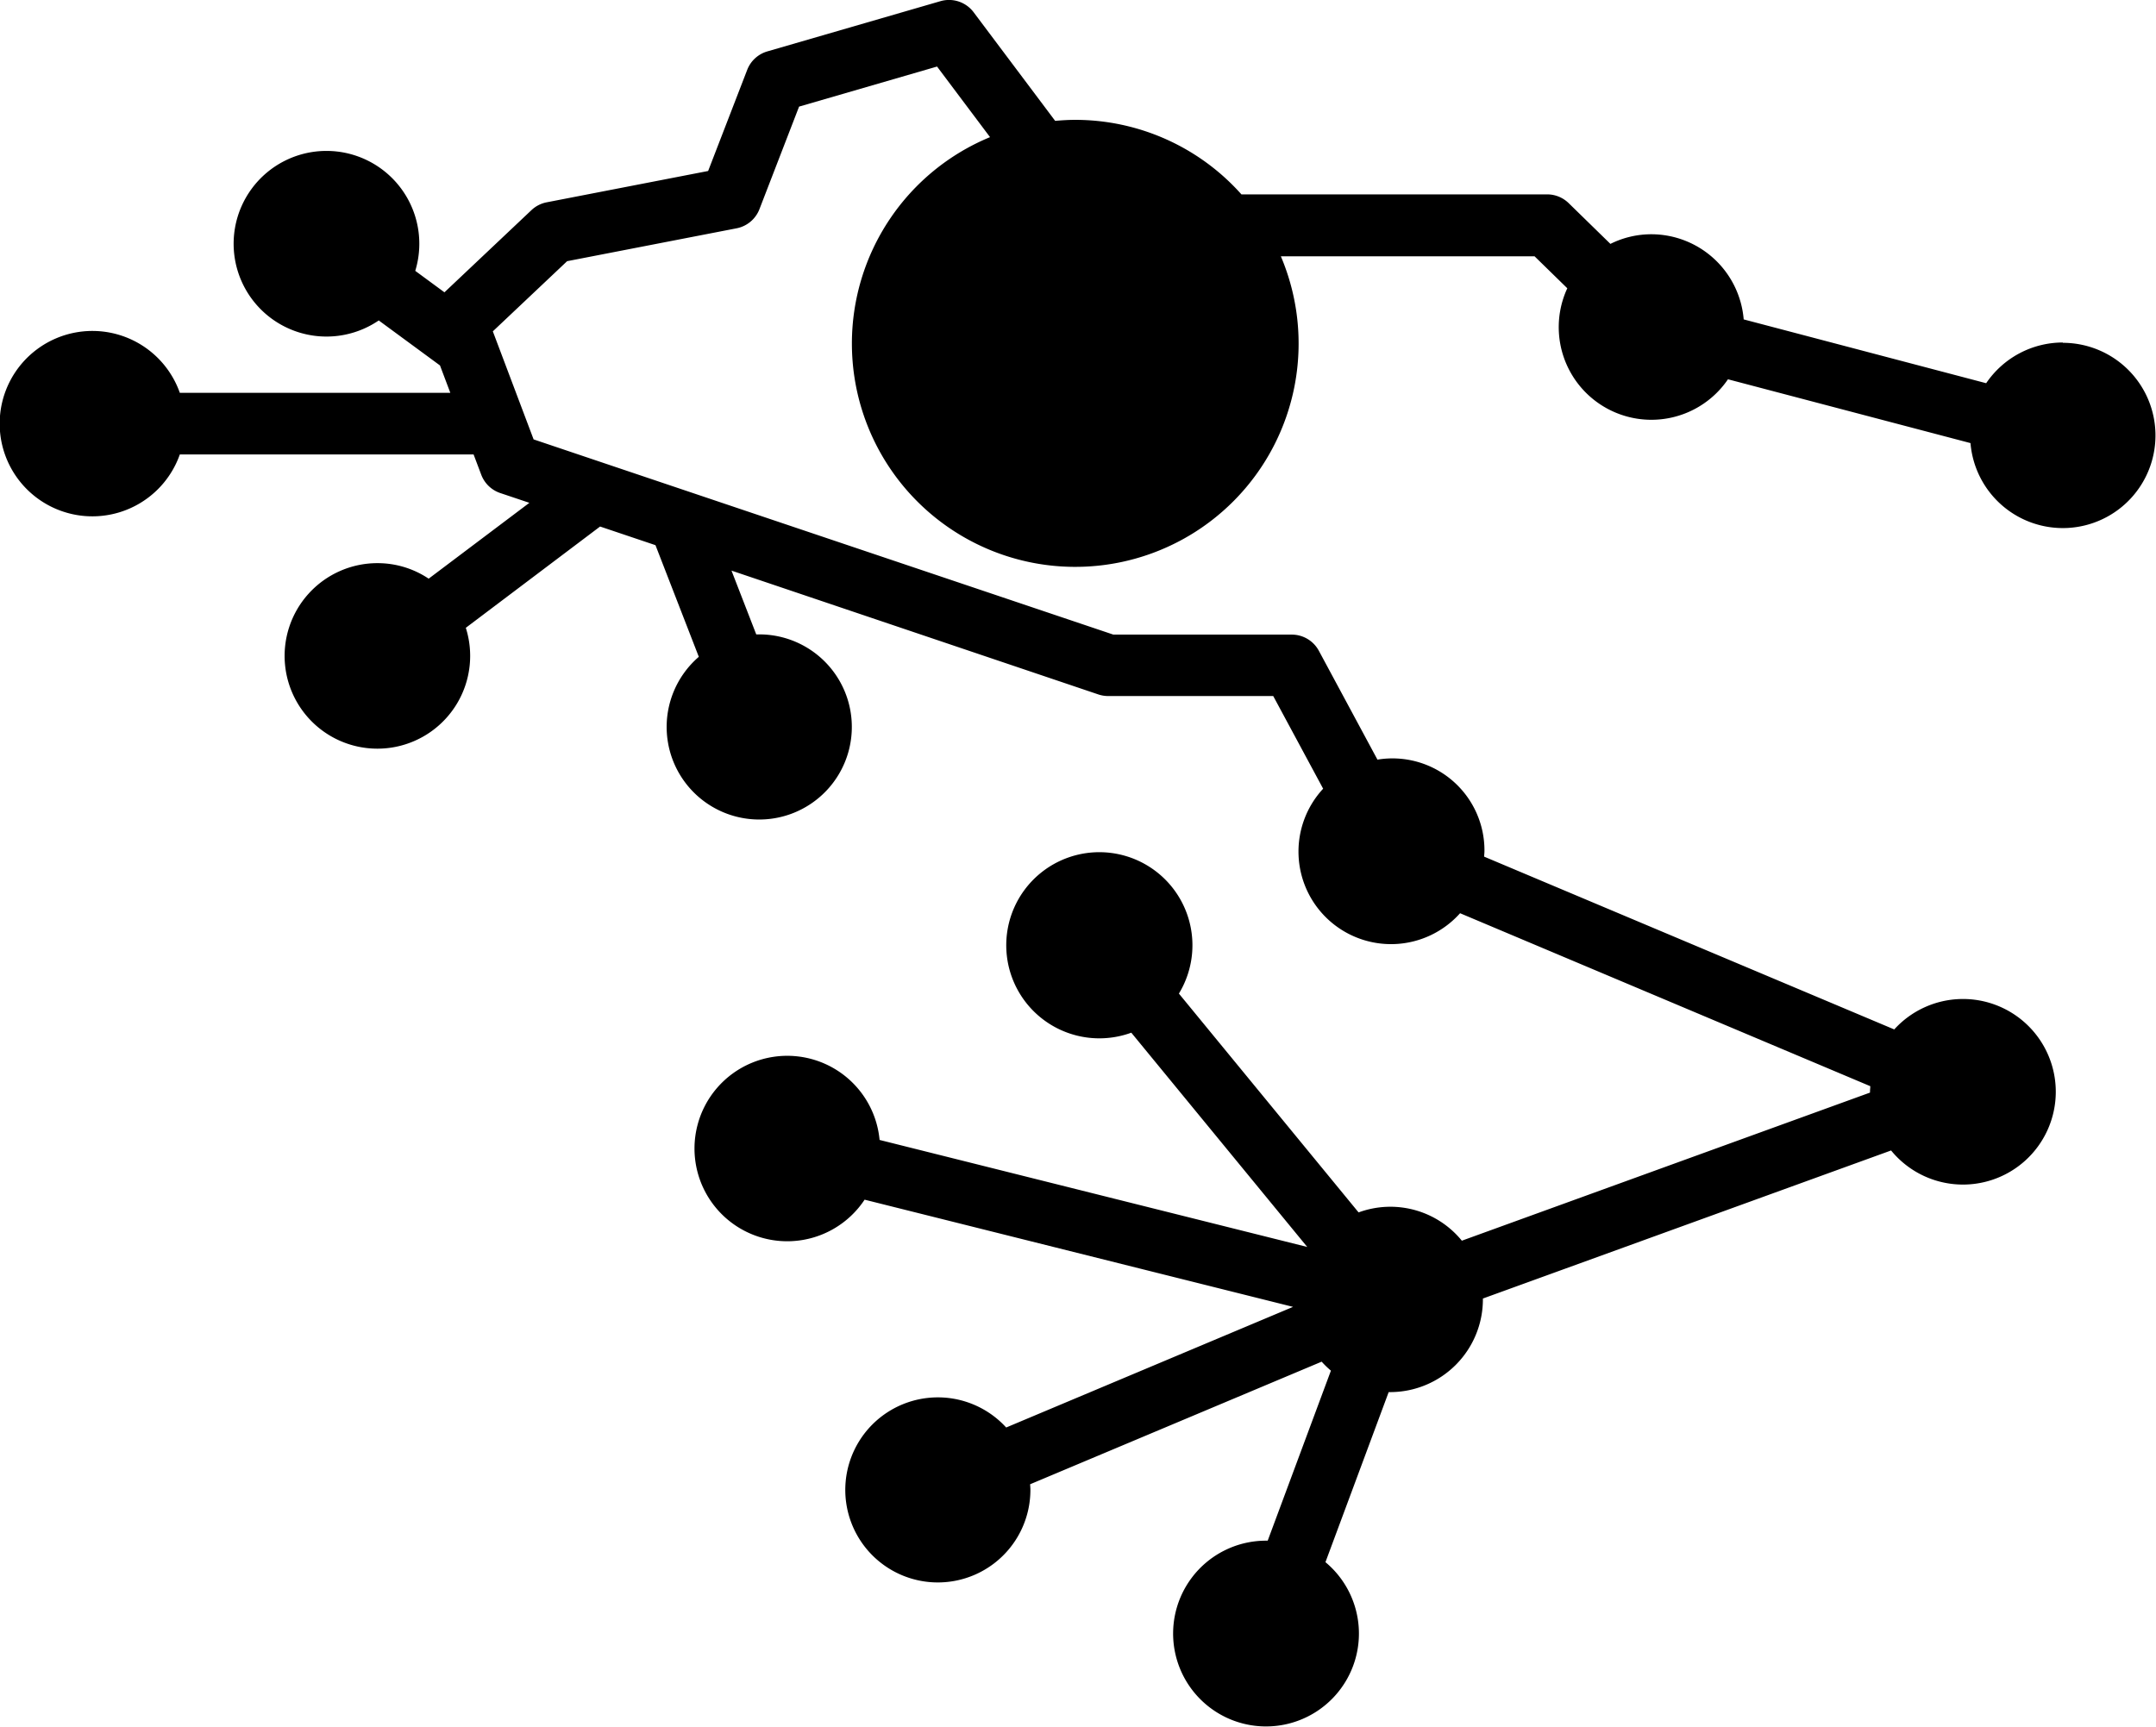 <?xml version="1.0" encoding="UTF-8" standalone="no"?>
<!-- Created with Inkscape (http://www.inkscape.org/) -->

<svg
   width="96.852mm"
   height="77.581mm"
   viewBox="0 0 96.852 77.581"
   version="1.1"
   id="svg175"
   inkscape:version="1.1.1 (1:1.1+202109281943+c3084ef5ed)"
   sodipodi:docname="frog_icon.svg"
   xmlns:inkscape="http://www.inkscape.org/namespaces/inkscape"
   xmlns:sodipodi="http://sodipodi.sourceforge.net/DTD/sodipodi-0.dtd"
   xmlns="http://www.w3.org/2000/svg"
   xmlns:svg="http://www.w3.org/2000/svg">
  <sodipodi:namedview
     id="namedview177"
     pagecolor="#ffffff"
     bordercolor="#666666"
     borderopacity="1.0"
     inkscape:pageshadow="2"
     inkscape:pageopacity="0.0"
     inkscape:pagecheckerboard="0"
     inkscape:document-units="mm"
     showgrid="false"
     inkscape:zoom="0.75187991"
     inkscape:cx="83.789976"
     inkscape:cy="305.23491"
     inkscape:window-width="1551"
     inkscape:window-height="752"
     inkscape:window-x="352"
     inkscape:window-y="337"
     inkscape:window-maximized="0"
     inkscape:current-layer="layer1"
     fit-margin-top="0"
     fit-margin-left="0"
     fit-margin-right="0"
     fit-margin-bottom="0" />
  <defs
     id="defs172" />
  <g
     inkscape:label="Layer 1"
     inkscape:groupmode="layer"
     id="layer1"
     transform="translate(-41.119,-67.736)">
    <g
       id="FROG-2"
       data-name="FROG"
       style="fill:#000000"
       transform="matrix(1.42,0,0,1.42,-131.597,39.216)">
      <g
         id="BG_CIRCLES"
         style="fill:#000000">
        <circle
           class="cls-3"
           cx="155.65"
           cy="30.943"
           r="6.092"
           id="circle37"
           style="fill:#000000" />
        <circle
           class="cls-3"
           cx="124.557"
           cy="33.487"
           r="1.959"
           id="circle39"
           style="fill:#000000" />
        <circle
           class="cls-3"
           cx="133.572"
           cy="40.839"
           r="1.959"
           id="circle41"
           style="fill:#000000" />
        <circle
           class="cls-3"
           cx="145.646"
           cy="43.093"
           r="1.959"
           id="circle43"
           style="fill:#000000" />
        <circle
           class="cls-3"
           cx="131.962"
           cy="27.799"
           r="1.959"
           id="circle45"
           style="fill:#000000" />
        <circle
           class="cls-3"
           cx="183.726"
           cy="54.629"
           r="1.959"
           id="circle47"
           style="fill:#000000" />
        <circle
           class="cls-3"
           cx="165.615"
           cy="61.201"
           r="1.959"
           id="circle49"
           style="fill:#000000" />
        <circle
           class="cls-3"
           cx="161.698"
           cy="71.766"
           r="1.959"
           id="circle51"
           style="fill:#000000" />
        <circle
           class="cls-3"
           cx="151.3"
           cy="67.222"
           r="1.959"
           id="circle53"
           style="fill:#000000" />
        <circle
           class="cls-3"
           cx="146.543"
           cy="56.428"
           r="1.959"
           id="circle55"
           style="fill:#000000" />
        <circle
           class="cls-3"
           cx="156.425"
           cy="50.007"
           r="1.959"
           id="circle57"
           style="fill:#000000" />
        <circle
           class="cls-3"
           cx="173.872"
           cy="30.429"
           r="1.959"
           id="circle59"
           style="fill:#000000" />
        <circle
           class="cls-3"
           cx="186.891"
           cy="33.854"
           r="1.959"
           id="circle61"
           style="fill:#000000" />
        <circle
           class="cls-3"
           cx="165.659"
           cy="47.01"
           r="1.959"
           id="circle63"
           style="fill:#000000" />
      </g>
      <path
         id="OUTLINE"
         class="cls-2"
         d="m 186.814,83.531 a 2.931,2.931 0 0 0 -2.427,1.288 L 176.716,82.8 a 2.935,2.935 0 0 0 -2.921,-2.694 2.9,2.9 0 0 0 -1.295,0.305 l -1.321,-1.29 a 0.975,0.975 0 0 0 -0.68,-0.277 h -9.672 a 7.045,7.045 0 0 0 -5.254,-2.358 c -0.216,0 -0.428,0.013 -0.639,0.032 l -2.579,-3.437 a 0.974,0.974 0 0 0 -1.051,-0.35 l -5.475,1.589 a 0.974,0.974 0 0 0 -0.637,0.584 l -1.236,3.2 -5.107,0.991 a 0.975,0.975 0 0 0 -0.483,0.248 l -2.752,2.6 -0.923,-0.679 a 2.937,2.937 0 1 0 -1.155,1.569 l 1.937,1.424 0.01,0.026 0.317,0.841 h -8.557 a 2.933,2.933 0 1 0 0,1.949 h 9.293 l 0.242,0.641 a 0.974,0.974 0 0 0 0.6,0.58 l 0.923,0.31 -3.186,2.4 a 2.906,2.906 0 0 0 -1.62,-0.491 2.935,2.935 0 1 0 2.795,2.046 l 4.248,-3.205 1.752,0.59 1.371,3.533 a 2.929,2.929 0 1 0 1.908,-0.71 c -0.031,0 -0.061,0 -0.091,0 l -0.783,-2.018 11.605,3.918 a 1,1 0 0 0 0.311,0.051 h 5.222 l 1.579,2.932 a 2.928,2.928 0 1 0 4.332,3.94 l 12.977,5.473 c 0,0.058 -0.009,0.116 -0.009,0.176 v 0.027 l -12.912,4.686 a 2.917,2.917 0 0 0 -3.267,-0.895 l -5.684,-6.924 a 2.945,2.945 0 1 0 -1.506,1.237 l 5.566,6.78 -13.529,-3.386 a 2.934,2.934 0 1 0 -0.474,1.89 l 13.554,3.392 -9.075,3.817 a 2.928,2.928 0 1 0 0.766,1.969 c 0,-0.059 -0.006,-0.116 -0.009,-0.173 l 9.223,-3.879 a 3.023,3.023 0 0 0 0.293,0.284 l -2,5.38 h -0.048 a 2.939,2.939 0 1 0 1.875,0.68 l 2,-5.381 c 0.016,0 0.032,0 0.048,0 a 2.937,2.937 0 0 0 2.933,-2.933 v -0.028 l 12.913,-4.685 a 2.936,2.936 0 1 0 0.1,-3.83 L 168.506,99.8 c 0,-0.058 0.009,-0.116 0.009,-0.176 A 2.91,2.91 0 0 0 165.13,96.73 l -1.853,-3.443 a 0.974,0.974 0 0 0 -0.858,-0.513 h -5.644 l -16.1,-5.422 v 0 l -2.24,-0.755 -1.29,-3.419 2.35,-2.22 5.359,-1.04 a 0.974,0.974 0 0 0 0.723,-0.6 l 1.256,-3.251 4.365,-1.268 1.676,2.234 a 7.066,7.066 0 1 0 9.2,3.77 h 8.026 l 1.036,1.012 a 2.931,2.931 0 0 0 5.083,2.88 l 7.672,2.019 a 2.931,2.931 0 1 0 2.921,-3.173 z M 131.29,81.177 a 0.973,0.973 0 0 1 1.172,-1.553 l 0.1,0.07 a 0.98,0.98 0 0 1 -1.165,1.562 1,1 0 0 1 -0.107,-0.079 z m -6.81,5.894 a 0.975,0.975 0 0 1 0,-1.949 h 0.1 a 0.979,0.979 0 0 1 0,1.949 z m 9.6,7.155 a 0.976,0.976 0 0 1 -1.08,-1.621 0.982,0.982 0 0 1 1.192,1.542 z m 11.487,0.492 a 0.981,0.981 0 0 1 0.872,0.537 c 0.015,0.03 0.024,0.064 0.037,0.1 a 0.975,0.975 0 0 1 -0.557,1.259 0.963,0.963 0 0 1 -0.352,0.066 0.974,0.974 0 0 1 -0.908,-0.622 l -0.041,-0.105 a 0.971,0.971 0 0 1 -0.036,-0.248 0.985,0.985 0 0 1 0.987,-0.987 z m 10.026,8.516 A 0.974,0.974 0 1 1 157.1,102 l 0.077,0.093 a 0.974,0.974 0 0 1 0.155,0.525 0.982,0.982 0 0 1 -1.661,0.712 z m -9.366,6.748 a 0.974,0.974 0 0 1 0.474,-1.89 l 0.118,0.03 a 0.983,0.983 0 0 1 -0.355,1.9 1.157,1.157 0 0 1 -0.132,-0.013 z m 5.363,10.75 a 0.964,0.964 0 0 1 -0.369,0.074 0.974,0.974 0 0 1 -0.378,-1.872 l 0.093,-0.039 a 0.961,0.961 0 0 1 0.285,-0.047 0.981,0.981 0 0 1 0.472,1.842 0.926,0.926 0 0 1 -0.101,0.042 z m 10.942,3.982 a 0.974,0.974 0 1 1 -1.827,-0.678 l 0.037,-0.1 a 0.982,0.982 0 0 1 1.861,0.439 1.012,1.012 0 0 1 -0.025,0.215 z m 2.02,-10.9 a 0.984,0.984 0 1 1 0.984,0.984 0.985,0.985 0 0 1 -0.982,-0.987 z m 19.473,-7.47 a 0.974,0.974 0 0 1 -0.046,1.813 l -0.135,0.049 a 0.984,0.984 0 1 1 -0.2,-1.948 0.969,0.969 0 0 1 0.287,0.047 z M 165.58,98.638 a 0.985,0.985 0 0 1 0,1.969 0.969,0.969 0 0 1 -0.286,-0.048 0.771,0.771 0 0 1 -0.106,-0.046 0.971,0.971 0 0 1 -0.466,-0.429 l -0.057,-0.107 a 0.971,0.971 0 0 1 -0.069,-0.355 0.986,0.986 0 0 1 0.986,-0.987 z m -4.891,-15.082 a 5.114,5.114 0 1 1 -5.118,-5.118 5.391,5.391 0 0 1 2,0.409 5.148,5.148 0 0 1 2.3,1.949 5.083,5.083 0 0 1 0.82,2.757 z m 12.856,0.428 a 0.976,0.976 0 0 1 -0.433,-0.245 l -0.071,-0.07 a 1.048,1.048 0 1 1 0.608,0.342 z m 12.282,2.483 a 0.986,0.986 0 0 1 0.985,-0.985 1.013,1.013 0 0 1 0.135,0.014 l 0.113,0.03 a 0.975,0.975 0 0 1 -0.5,1.884 l -0.108,-0.028 a 0.984,0.984 0 0 1 -0.623,-0.918 z"
         transform="translate(0.077,-52.609)"
         style="fill:#000000" />
    </g>
  </g>
</svg>
